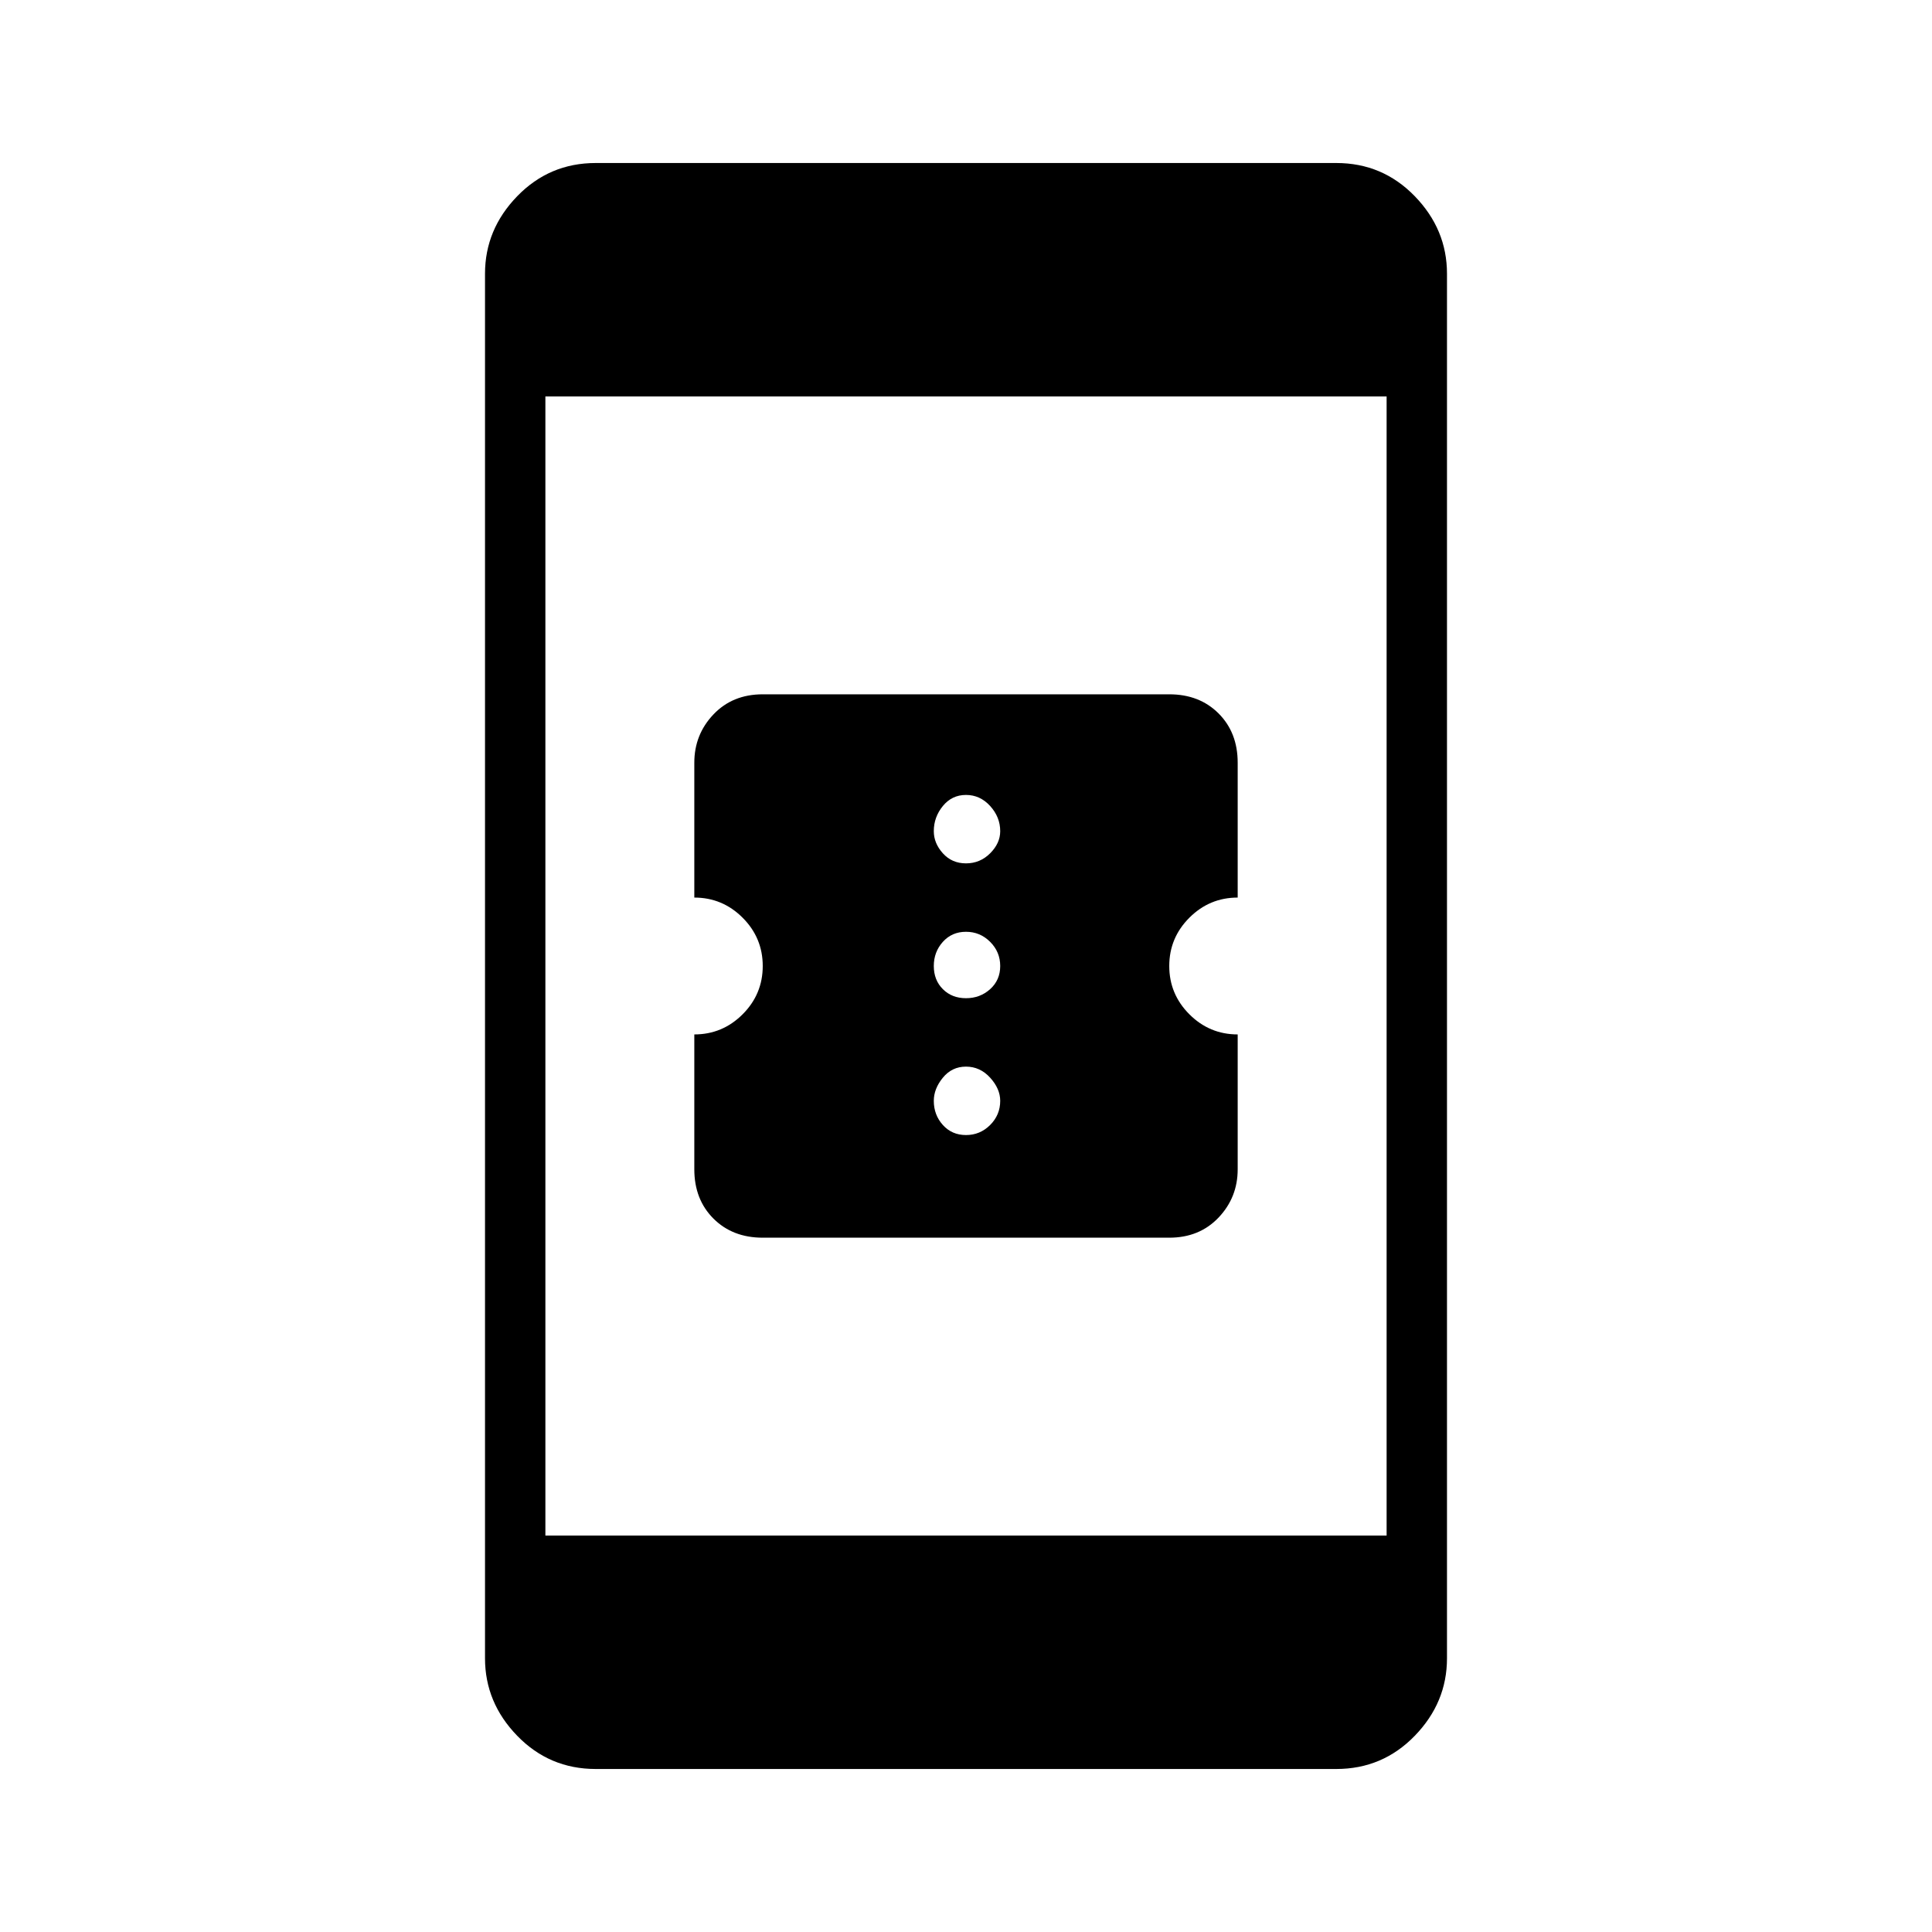 <svg xmlns="http://www.w3.org/2000/svg" height="48" width="48"><path d="M18.95 30.75Q18.2 30.75 17.725 30.275Q17.25 29.8 17.25 29.05V25.7Q17.95 25.7 18.45 25.2Q18.95 24.7 18.95 24Q18.95 23.3 18.45 22.8Q17.95 22.3 17.25 22.3V18.95Q17.25 18.25 17.725 17.75Q18.2 17.25 18.95 17.25H29.05Q29.8 17.25 30.275 17.725Q30.75 18.2 30.75 18.95V22.3Q30.05 22.3 29.55 22.8Q29.05 23.3 29.05 24Q29.05 24.7 29.55 25.2Q30.05 25.7 30.75 25.7V29.05Q30.75 29.75 30.275 30.25Q29.8 30.75 29.05 30.75ZM24 21.45Q24.35 21.45 24.6 21.2Q24.85 20.95 24.85 20.65Q24.85 20.3 24.6 20.025Q24.35 19.75 24 19.75Q23.65 19.75 23.425 20.025Q23.2 20.3 23.2 20.65Q23.2 20.95 23.425 21.2Q23.65 21.45 24 21.45ZM24 24.8Q24.35 24.8 24.6 24.575Q24.85 24.35 24.85 24Q24.85 23.65 24.6 23.4Q24.35 23.15 24 23.15Q23.65 23.15 23.425 23.4Q23.2 23.65 23.2 24Q23.2 24.35 23.425 24.575Q23.65 24.8 24 24.8ZM24 28.2Q24.35 28.2 24.6 27.95Q24.85 27.7 24.85 27.35Q24.85 27.05 24.6 26.775Q24.35 26.5 24 26.5Q23.65 26.5 23.425 26.775Q23.2 27.05 23.2 27.35Q23.2 27.7 23.425 27.95Q23.65 28.2 24 28.2ZM13.55 38.15H34.45V9.85H13.55ZM14.8 43.95Q13.65 43.95 12.85 43.125Q12.05 42.3 12.05 41.2V6.8Q12.05 5.7 12.85 4.875Q13.65 4.05 14.8 4.05H33.2Q34.35 4.05 35.15 4.875Q35.95 5.7 35.95 6.8V41.2Q35.95 42.3 35.15 43.125Q34.35 43.95 33.2 43.95Z"/></svg>
